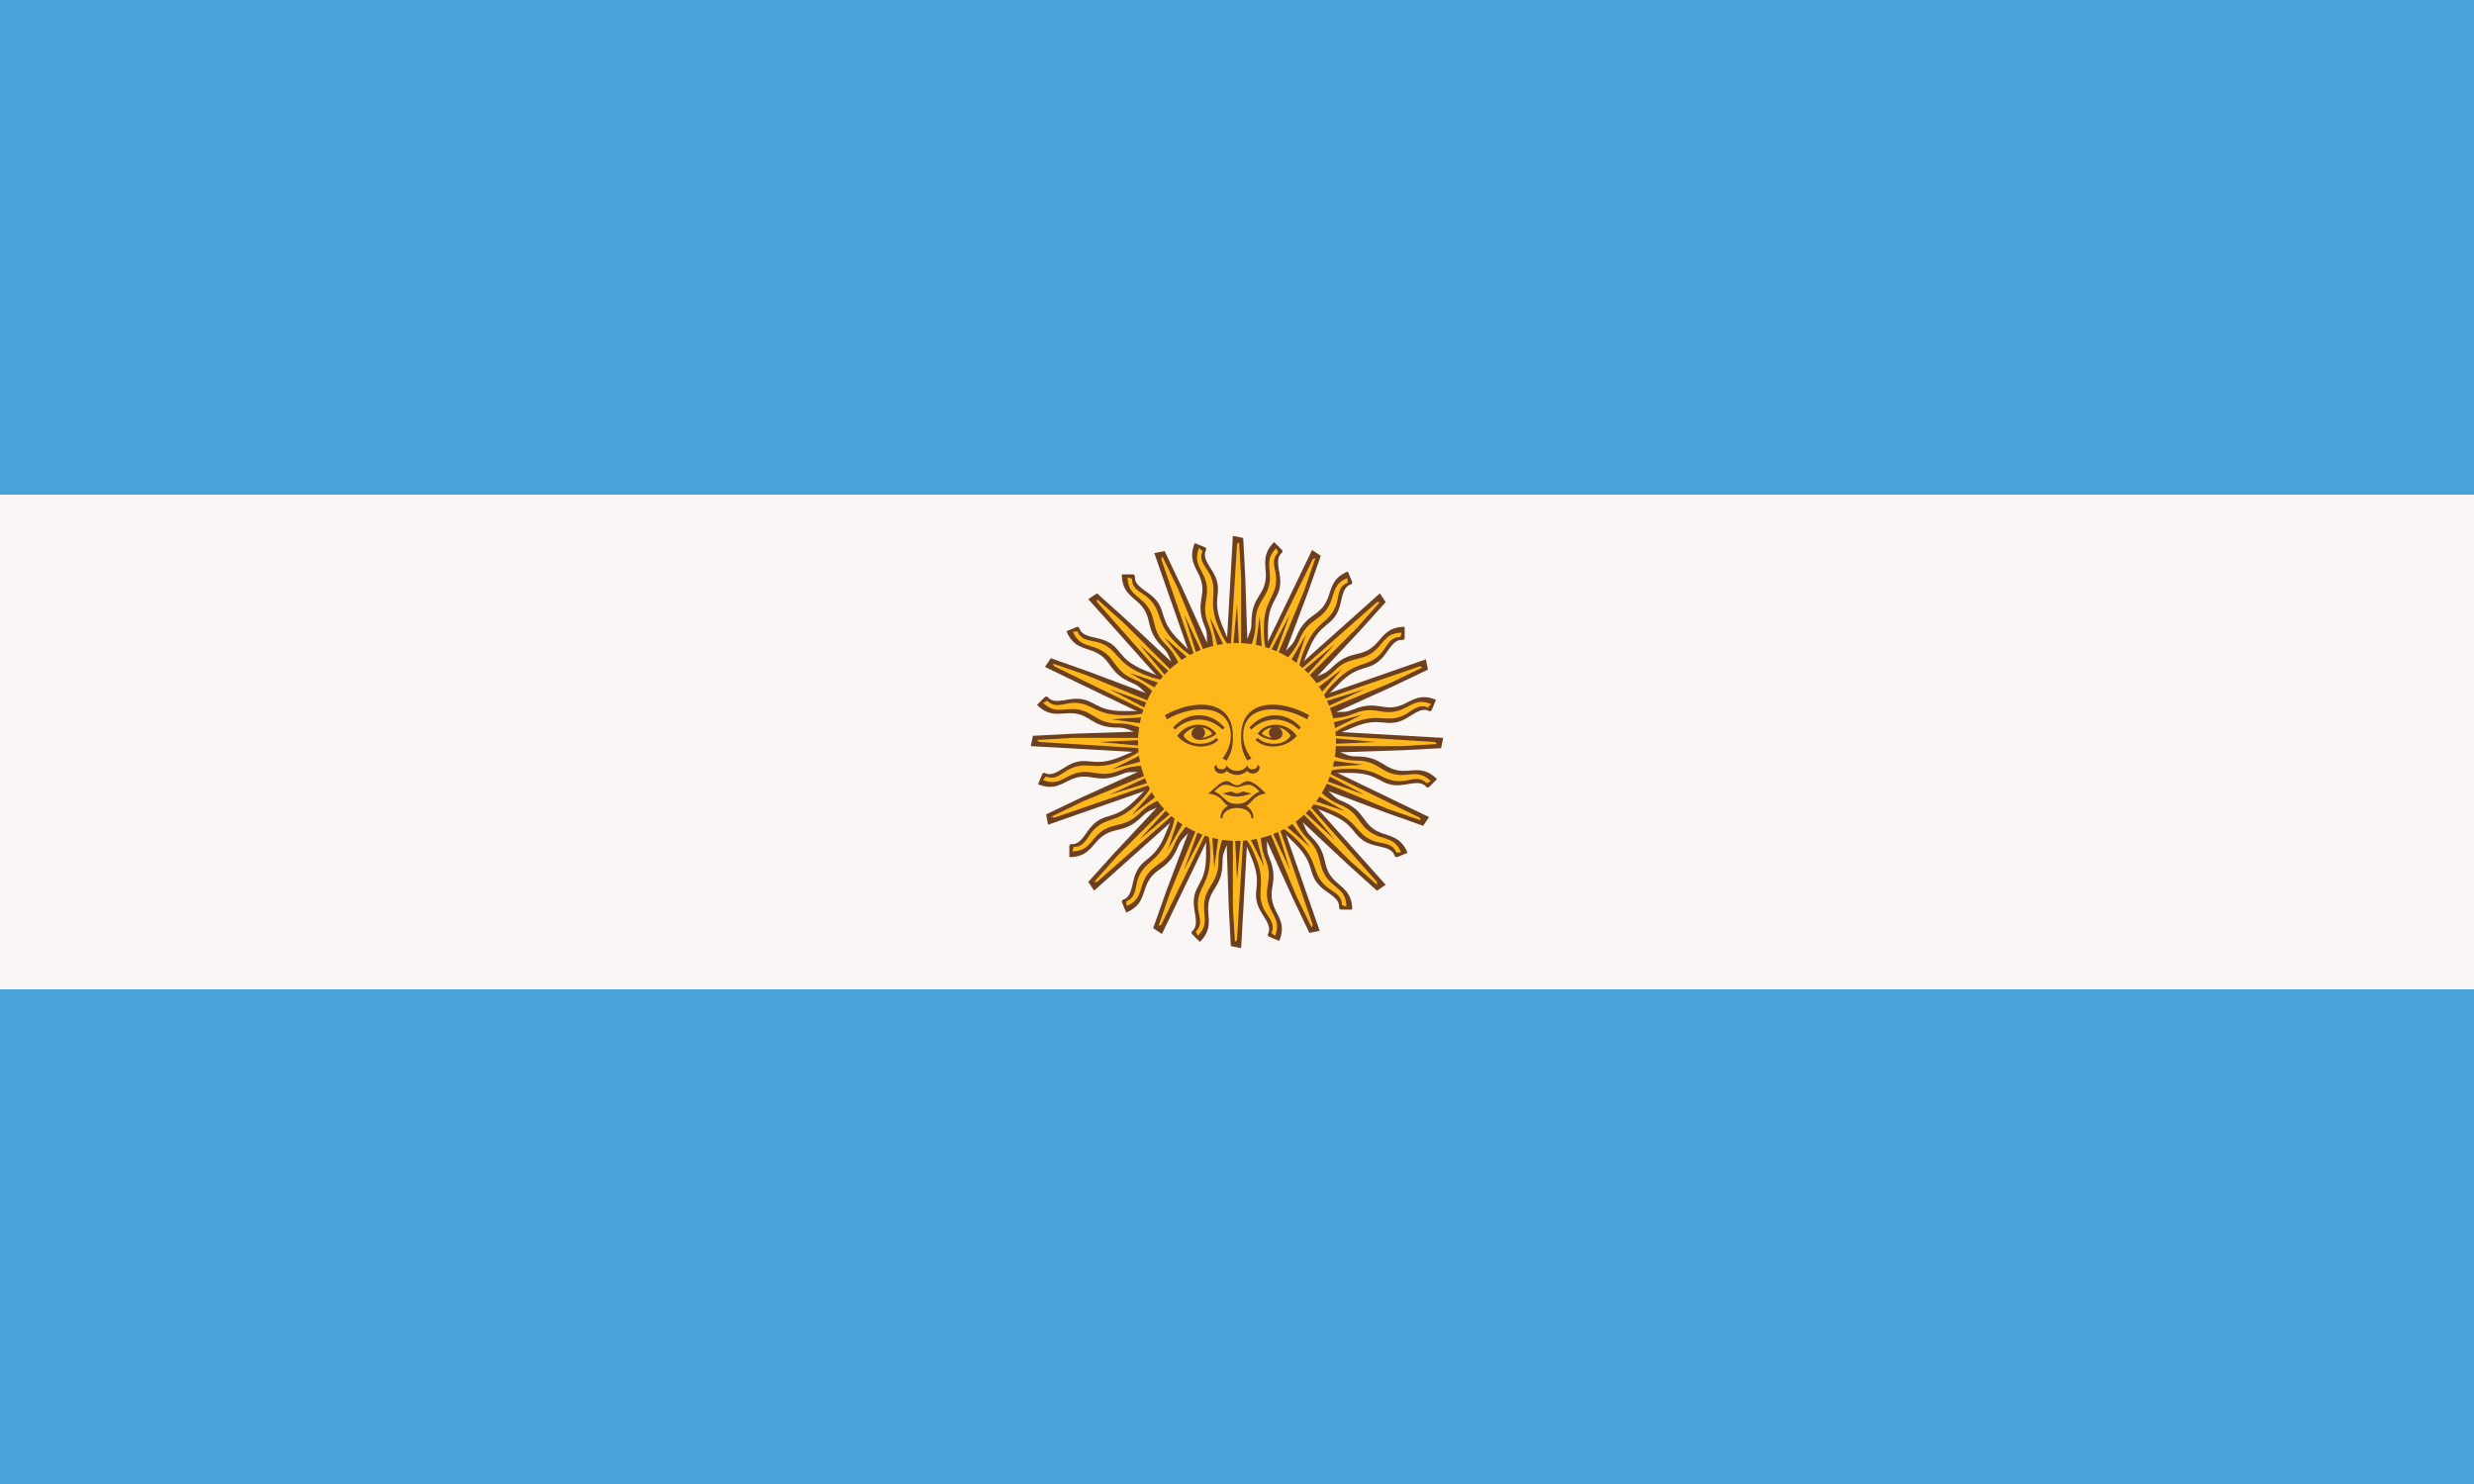 <svg xmlns="http://www.w3.org/2000/svg" xmlns:xlink="http://www.w3.org/1999/xlink" width="1200" height="720" fill="#6c401f"><path fill="#47a3d8" d="M0 0h1200v720H0z"/><path fill="#faf6f5" d="M0 240h1200v240H0V240Z"/><g id="b"><g id="a"><path fill="#6c401f" d="M622 268v-1l-4-4c-6 6-4 11-4 16 0 10-7 10-7 23 0 4-1 5-2 8l-1-30-1-19-5-1-3 53 20 2v-10c0-14 6-14 6-23 0-5-3-11 1-14Z"/><path fill="#ffb81c" d="m609 314 2-15 1 15 2 1c-1-4-1-7-1-10 0-14 6-15 6-24 0-5-3-9 1-13l-1-2c-5 5-3 9-3 14 0 10-7 11-7 22 0 5-1 8-2 11l2 1Zm-7-1v-33l-1-17-1 1-3 49 1 2 2-22 1 22 1-2Z"/></g><use xlink:href="#a" transform="rotate(22.5 600 360)"/><use xlink:href="#a" transform="rotate(45 600 360)"/><use xlink:href="#a" transform="rotate(67.5 600 360)"/></g><use xlink:href="#b" transform="rotate(90 600 360)"/><use xlink:href="#b" transform="rotate(180 600 360)"/><use xlink:href="#b" transform="rotate(270 600 360)"/><circle cx="600" cy="360" r="48" fill="#ffb81c"/><path d="M607 354c7-7 17-6 23 0l1-1c-7-8-18-8-25 0l1 1Zm10 4c-1 0-4-1-5-2 1-2 4-3 5-3-2 1-2 4 0 5Zm-8 1c5 5 15 4 20-2-5-7-15-7-19-1 2 2 6 3 8 3 5 0 5-5 2-6 2 0 5 2 6 4-3 5-12 5-16 1l-1 1Zm-4 10 2-1c-3-4-4-8-4-11 0-16 19-15 31-8l1-2c-14-8-33-8-33 10 0 4 0 7 3 12Zm-35-15c6-6 16-7 23 0l1-1c-7-8-18-8-25 0l1 1Zm13 4c2-1 2-4 0-5 1 0 4 1 5 3-1 1-4 2-5 2Zm17 18c2 0 4-1 5-2 1 2 6 2 6-2l-1-1c0 3-5 3-5 0 0 1-2 3-5 3s-5-2-5-3c0 3-5 3-5 0l-1 1c0 4 5 4 6 2 1 1 3 2 5 2Zm-29-19c5 6 15 7 20 2l-1-1c-4 4-13 4-16-1 1-2 4-4 6-4-3 1-3 6 2 6 2 0 6-1 8-3-4-6-14-6-19 1Zm24 12c3-5 3-8 3-12 0-18-19-18-33-10l1 2c12-7 31-8 31 8 0 3-1 7-4 11l2 1Zm-2 16c6 2 8 2 14 0l-4-1-3 1-3-1-4 1Zm7 5c-6 0-6-4-11-6 5-5 6-3 11-2 5-1 6-3 11 2-5 2-5 6-11 6Zm0 2c8 0 6-6 14-7-3-3-6-6-9-6-2 0-3 2-5 2s-3-2-5-2c-3 0-5 3-9 6 9 1 6 7 14 7Zm-8 5h1c0-3 3-5 7-5s7 2 7 5h1c0-4-3-7-8-7s-8 3-8 7Z"/></svg>